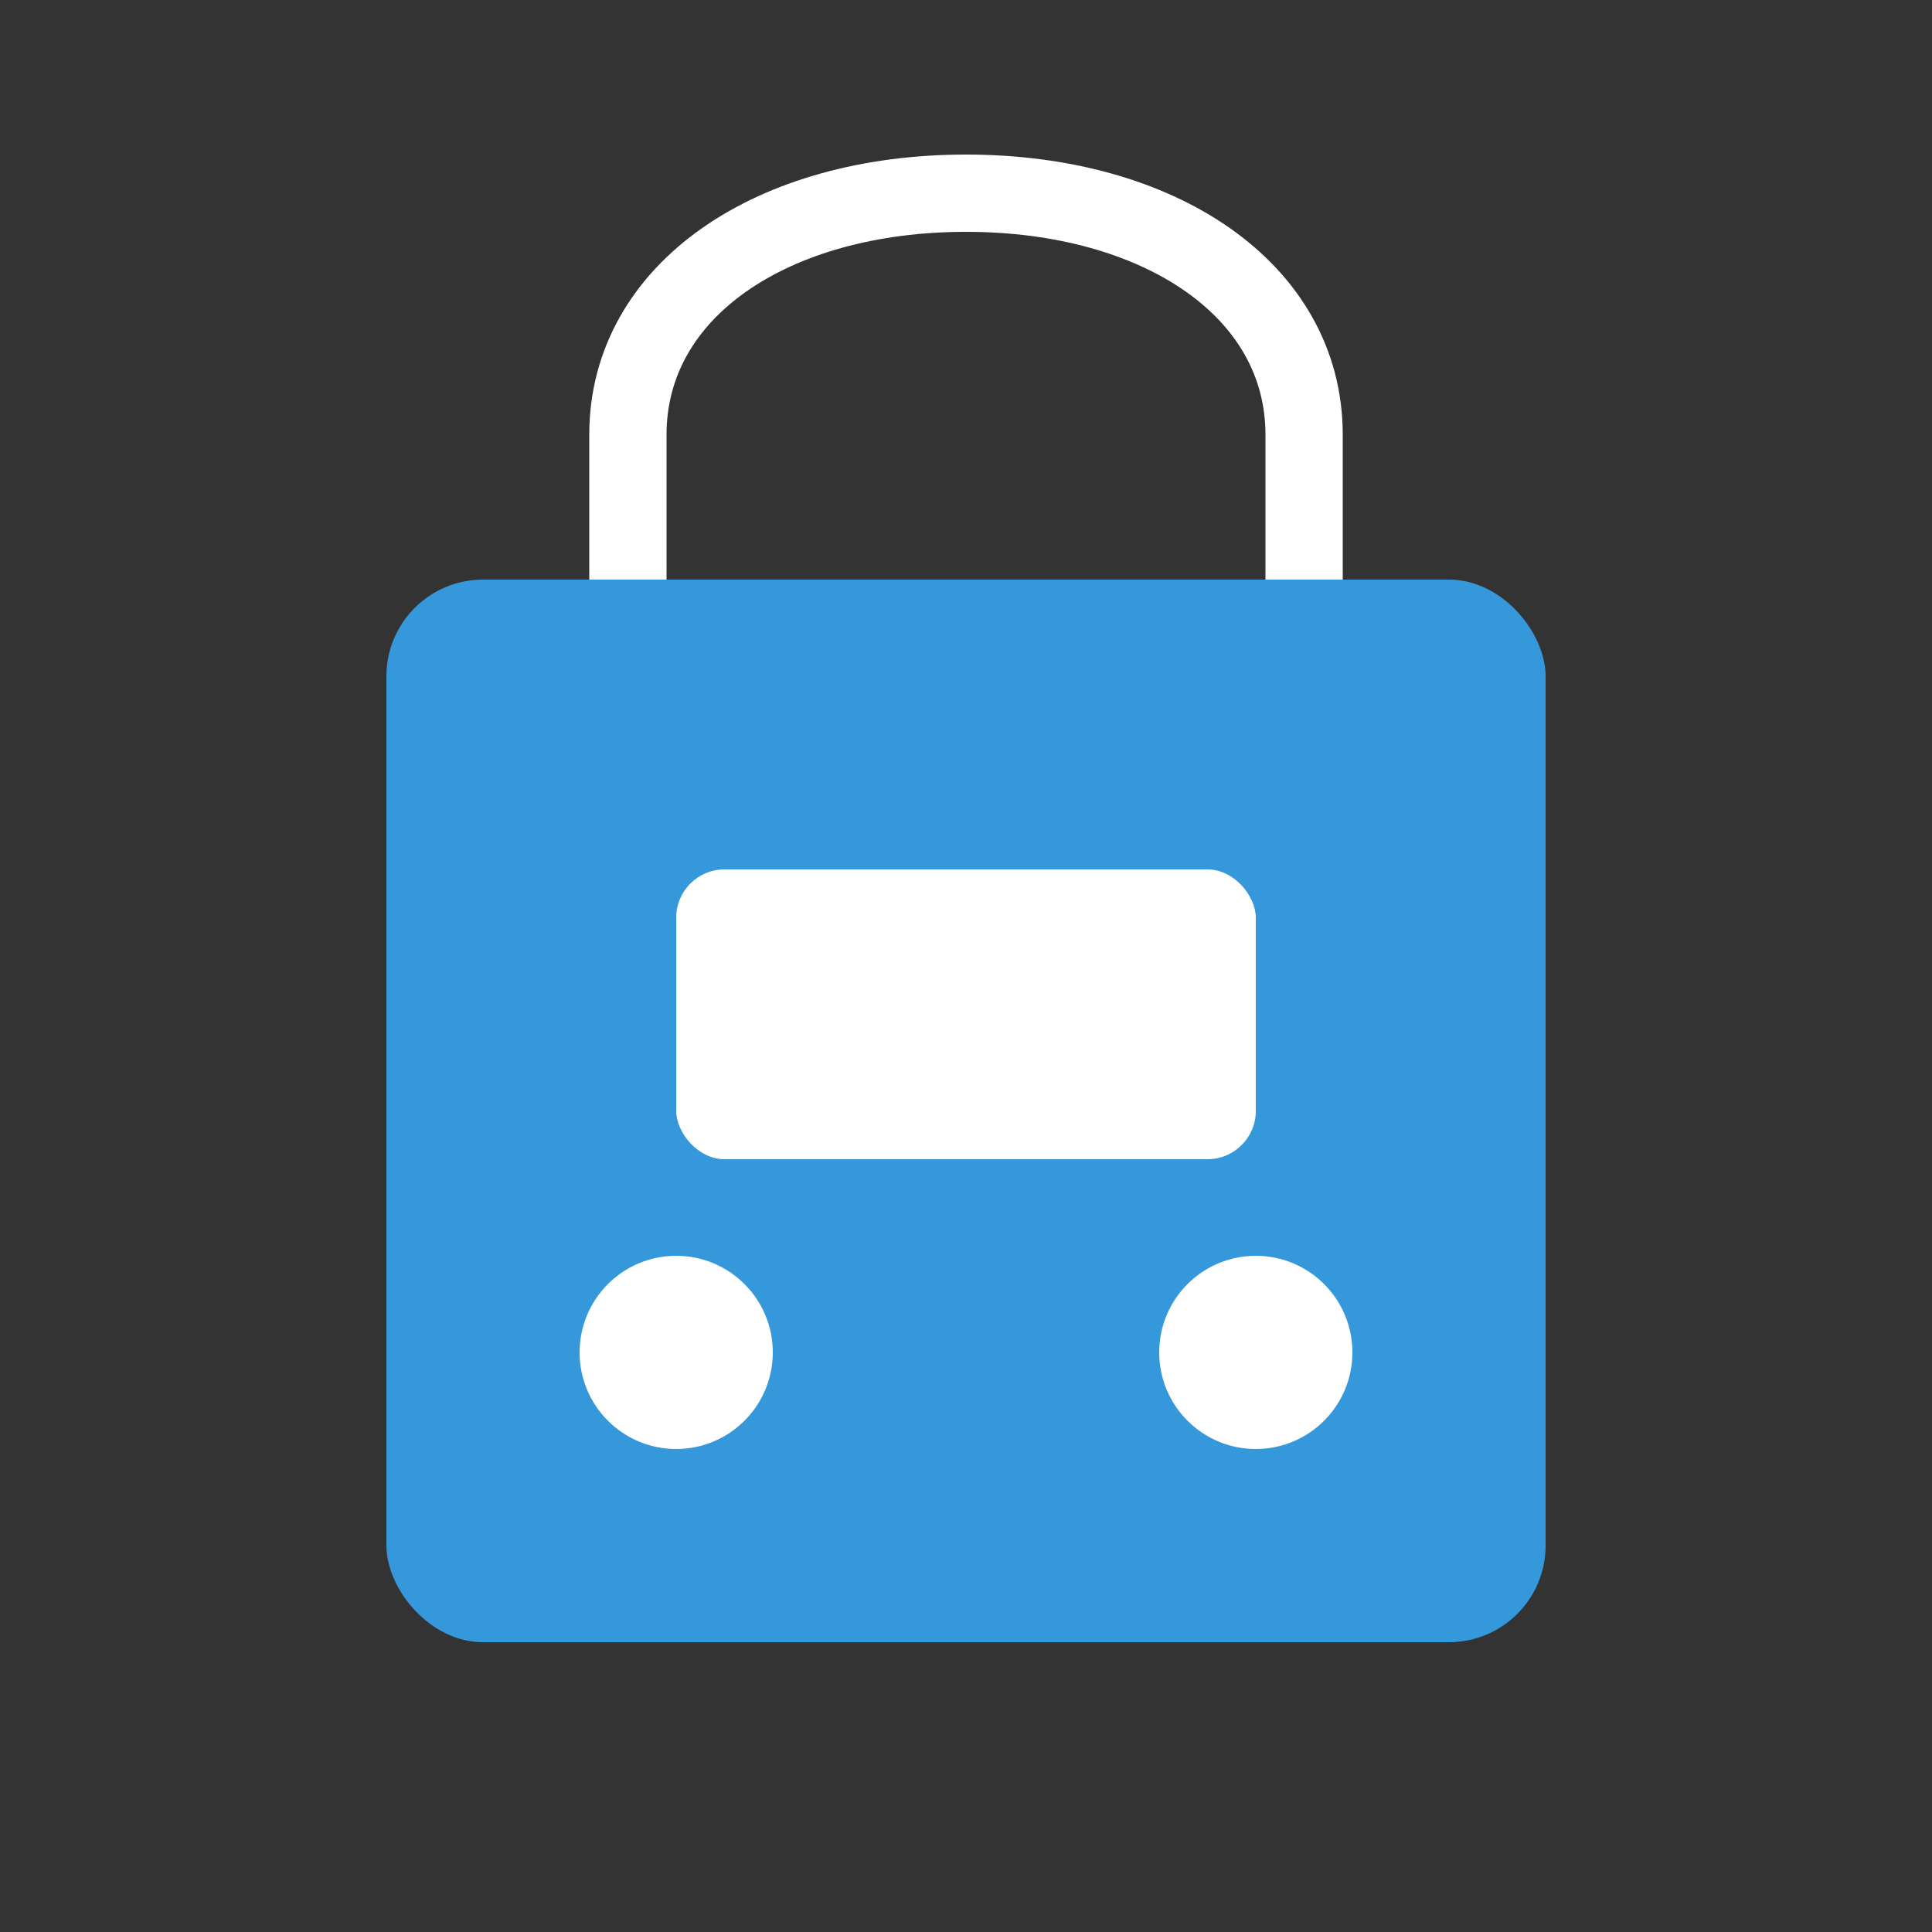 <?xml version="1.0" encoding="UTF-8"?>
<svg width="200" height="200" viewBox="0 0 200 200" fill="none" xmlns="http://www.w3.org/2000/svg">
  <rect x="0" y="0" width="200" height="200" fill="#333333" stroke="none"/>
  <!-- 商城图标 - 简化的购物袋与标签 -->
  <rect x="40" y="60" width="120" height="110" rx="10" fill="#3498DB"/>
  <path d="M65 60V45C65 30 80 20 100 20C120 20 135 30 135 45V60" stroke="white" stroke-width="8"/>
  <rect x="70" y="90" width="60" height="30" rx="5" fill="white"/>
  <circle cx="70" cy="140" r="10" fill="white"/>
  <circle cx="130" cy="140" r="10" fill="white"/>
</svg>
